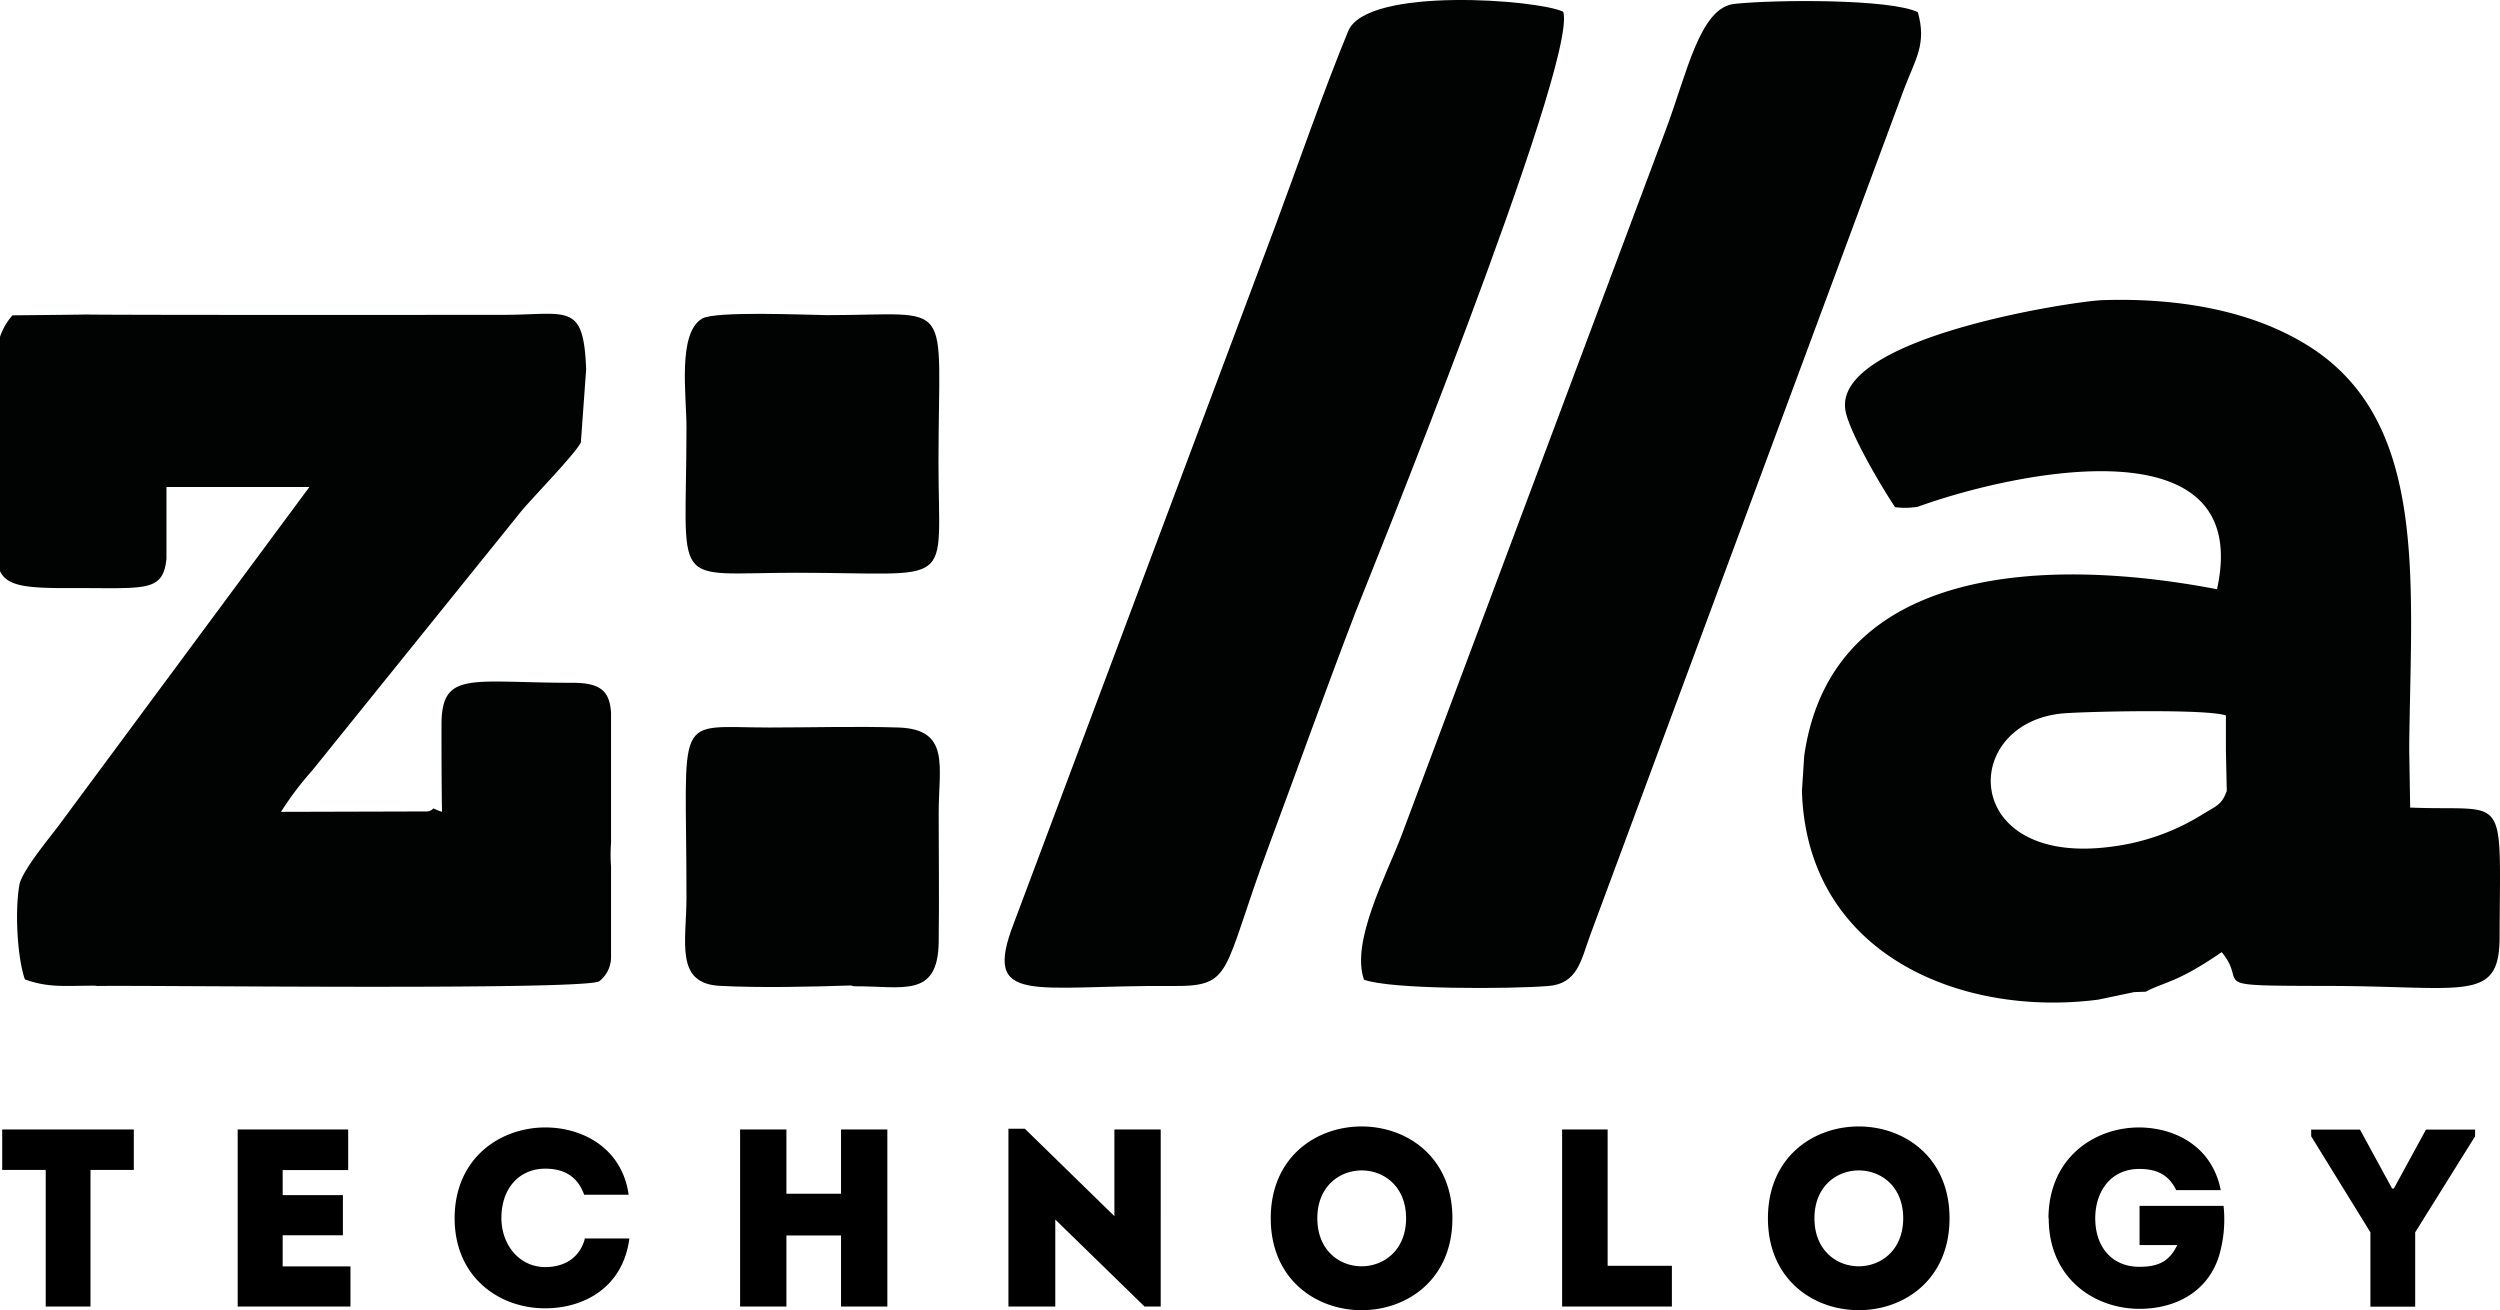 <svg id="_1" data-name="1" xmlns="http://www.w3.org/2000/svg" viewBox="0 0 373.5 195.75"><defs><style>.cls-1,.cls-2{fill-rule:evenodd;}.cls-2{fill:#010202;}</style></defs><title>zilla logo</title><path class="cls-1" d="M106.05,315.68v20.41h6.69V315.68h6.47v-6.05H99.55v6.05Zm45.19-6.05H134.73v26.46h16.85v-6H141.45v-4.65h9v-6h-9v-3.74h9.79v-6.05Zm15.9,13.23c0,9,6.84,13.53,13.56,13.49,5.64,0,11.57-3,12.55-10.43H186.6c-.72,2.83-3,4.27-5.9,4.27-4,0-6.57-3.44-6.57-7.33,0-4.38,2.61-7.37,6.57-7.37,2.84,0,4.84,1.21,5.79,3.89h6.65c-1-7.07-7-10.05-12.44-10.05-6.72,0-13.52,4.53-13.56,13.53Zm64.65-13.23h-6.92v9.6h-8.16v-9.6h-6.92v26.46h6.92V325.47h8.16v10.62h6.92V309.63Zm38.42,26.46h2.42V309.63h-6.92v12.95l-13.38-13.06h-2.45v26.57h7v-13l13.34,13Zm46-13.19c0-18.29-27.14-18.29-27.14,0s27.14,18.33,27.14,0Zm-20.18,0c0-9.53,13.26-9.53,13.26,0s-13.26,9.6-13.26,0Zm43.37-13.27h-6.8v26.46H349V330h-9.6V309.63Zm51.08,13.27c0-18.29-27.13-18.29-27.13,0s27.13,18.33,27.13,0Zm-20.18,0c0-9.53,13.26-9.53,13.26,0s-13.26,9.6-13.26,0Zm35,0c0,9,6.84,13.53,13.57,13.53,4.87,0,9.9-2.12,11.79-7.64a19.19,19.19,0,0,0,.76-7.74H418.87v5.85h5.63c-1.21,2.54-2.95,3.25-5.67,3.25-4,0-6.58-2.87-6.58-7.25,0-4,2.31-7.37,6.58-7.37,2.68,0,4.42.91,5.52,3.17H431c-1.29-6.57-6.84-9.33-12.17-9.37-6.73,0-13.53,4.54-13.57,13.57ZM460.05,325,469,310.65v-1h-7.34l-4.8,8.81h-.26l-4.8-8.81h-7.29v1L453.36,325v11.11h6.69Z" transform="translate(-99.22 -140.89)"/><path class="cls-2" d="M430.43,228.92c-24.15-4.63-57.47-4.36-61.66,24.89l-.34,5.25c.72,24.44,23.77,33.83,44.25,31.18l5.39-1.13,1.73-.06c2.93-1.55,4.58-1.27,11.34-5.91,4.17,5-3.07,5,15.58,5.05h.09c20.56,0,25.81,2.58,25.85-7.21.09-22.37,1.33-18.83-13.36-19.44l-.14-8.51v-.88c.28-24.77,2.84-48.4-15.12-59.62-8.26-5.16-19.07-7.17-30.69-6.8-4.1.13-40.66,5.57-38.39,16.65.67,3.29,5.42,11.38,7.39,14.28a11.47,11.47,0,0,0,3.39-.06c14.44-5.23,50.27-12.86,44.7,12.32Zm1.47,30.14c-.74,2-1.4,2.16-3.45,3.39a33.61,33.61,0,0,1-13.6,4.91c-23,3.19-22.92-18.88-7-19.92,4.08-.27,21.11-.64,23.92.34l0,5.22Z" transform="translate(-99.22 -140.89)"/><path class="cls-2" d="M101.08,188a9.61,9.61,0,0,0-1.86,3.21v35c1,2.13,3.55,2.56,10,2.54,11.61-.06,14.34.79,14.87-4.39V213.65l21.35,0-37.54,50.7c-1.27,1.69-5.41,6.67-5.78,8.73-.73,4.14-.26,11.11.82,14.13,3.58,1.29,6,.94,10.48.94l.33.05c6.22-.15,72.76.69,75-.71a4.58,4.58,0,0,0,1.76-3.46V270.31a23,23,0,0,1,0-3.48V247.29c-.24-2.9-1.28-4.39-5.7-4.39-15.25,0-19.58-1.87-19.63,6.17,0,4.33,0,8.78.08,13.11a10.63,10.63,0,0,1-1.3-.52,1.3,1.3,0,0,1-1,.46l-21.76.06a47.92,47.92,0,0,1,4.7-6.22L177,217.39c1.68-2.07,8-8.49,9-10.39l.79-10.93c-.38-10.15-2.73-8.14-12.56-8.14C76.38,188,132.44,187.72,101.08,188Z" transform="translate(-99.22 -140.89)"/><path class="cls-2" d="M300.64,145.54c-3.78,9.2-7.34,19.55-10.85,29L250.72,278.73c-4.87,12.54,2.84,9.3,23.48,9.47,9.45.08,7.42-1.71,14.65-21.11,4.3-11.57,8.47-23.25,12.92-34.84.84-2.18,33.28-82.07,31-89.6C329.24,140.86,303.42,138.8,300.64,145.54Z" transform="translate(-99.22 -140.89)"/><path class="cls-2" d="M303,287.25c3.9,1.49,21.84,1.41,27.55.95,4.38-.36,4.87-3.84,6.25-7.61l46.85-126.3c1.66-4.45,3.48-6.78,2.09-11.58-4.06-2-21.32-1.89-27.4-1.24-5.21.56-7.12,10.55-10.32,19L308.63,265.65C306.37,271.63,301,281.56,303,287.25Z" transform="translate(-99.22 -140.89)"/><path class="cls-2" d="M226.32,288.12l.51.12c7.23-.05,12.5,1.85,12.63-6.58.09-6.37,0-12.89,0-19.28,0-7,1.78-12.54-6-12.8-6.23-.2-13,0-19.29,0-14.53,0-12.38-2.74-12.39,25.36,0,6.7-1.79,12.92,5.05,13.24C212.74,288.49,220.35,288.32,226.32,288.12Z" transform="translate(-99.22 -140.89)"/><path class="cls-2" d="M204.11,188.49c-3.69,2.19-2.33,11.46-2.33,16.17,0,24.71-2.75,21.8,16.37,21.8,24.14,0,21.28,2.67,21.28-16.49,0-25.1,2.65-22-16.64-22C219.4,187.93,206.06,187.33,204.11,188.49Z" transform="translate(-99.22 -140.89)"/></svg>